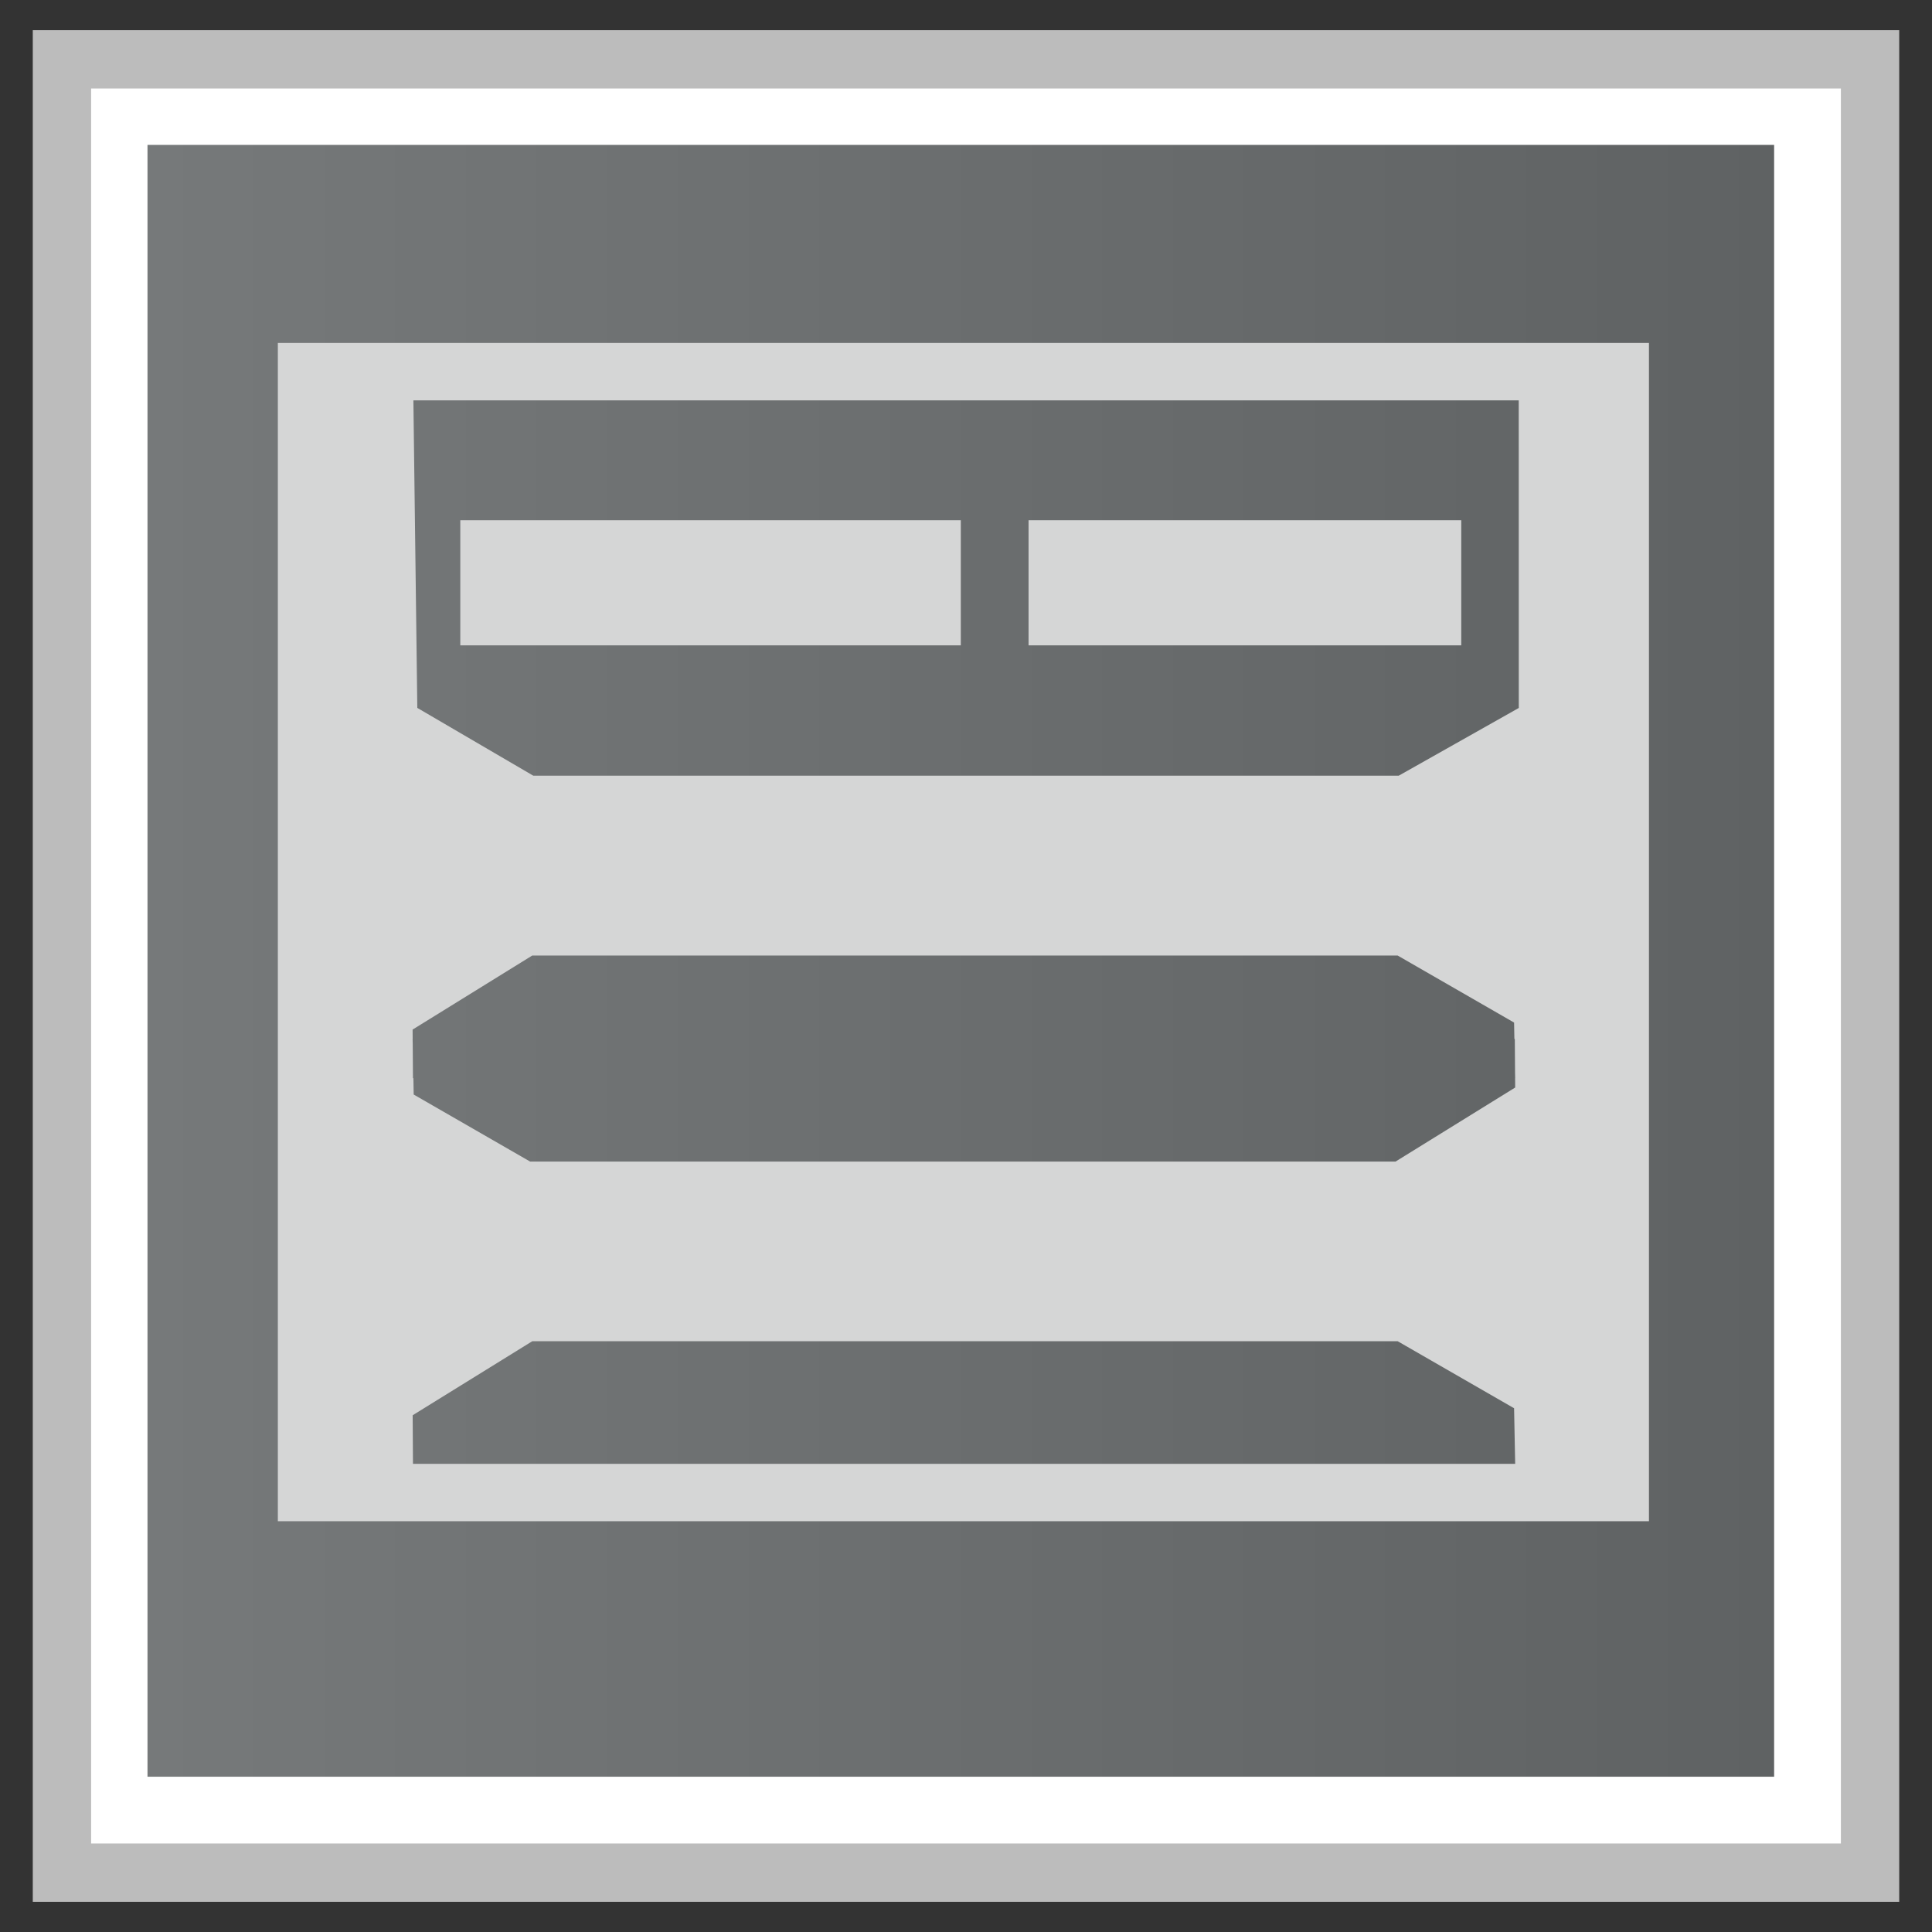 <?xml version="1.0" encoding="utf-8"?>
<!-- Generator: Adobe Illustrator 18.0.0, SVG Export Plug-In . SVG Version: 6.00 Build 0)  -->
<!DOCTYPE svg PUBLIC "-//W3C//DTD SVG 1.1//EN" "http://www.w3.org/Graphics/SVG/1.1/DTD/svg11.dtd">
<svg version="1.1" id="图层_1" xmlns="http://www.w3.org/2000/svg" xmlns:xlink="http://www.w3.org/1999/xlink" x="0px" y="0px"
	 width="32px" height="32px" viewBox="0 0 32 32" enable-background="new 0 0 32 32" xml:space="preserve">
<rect x="0" y="0" width="32" height="32" fill="#333333" stroke="none"/>
<g>
	<g>
		<rect x="1.026" y="0.983" fill="#FFFFFF" width="29.948" height="30.033"/>
		<path fill="#BCBCBC" d="M30.491,1.466v29.068H1.509V1.466H30.491 M31.457,0.5H0.543v31h30.914V0.5L31.457,0.5z"/>
	</g>
	<g>
		<linearGradient id="SVGID_1_" gradientUnits="userSpaceOnUse" x1="2.443" y1="15.914" x2="29.384" y2="15.914">
			<stop  offset="0" style="stop-color:#76797A"/>
			<stop  offset="1" style="stop-color:#5F6263"/>
		</linearGradient>
		<rect x="2.443" y="2.4" fill="url(#SVGID_1_)" width="26.942" height="27.028"/>
	</g>
	<g>
		<path fill="#D5D6D6" d="M4.602,5.681v19.515h22.71V5.681H4.602z M6.84,24.247l-0.005-0.806l1.981-1.226H23.15l1.928,1.11
			l0.018,0.921H6.84z M25.096,18.013l-1.981,1.226H8.78l-1.928-1.11l-0.005-0.271H6.84l-0.004-0.568l-0.002-0.081h0.001
			l-0.001-0.156l1.981-1.226H23.15l1.928,1.11l0.005,0.271h0.007l0.004,0.568l0.002,0.081h-0.001L25.096,18.013z M23.167,12.848
			H8.833l-1.921-1.123L6.847,6.631h18.308l0.001,5.095L23.167,12.848z"/>
		<rect x="7.624" y="8.617" fill="#D5D6D6" width="8.29" height="2.072"/>
		<rect x="17.036" y="8.617" fill="#D5D6D6" width="7.167" height="2.072"/>
	</g>
</g>
</svg>
